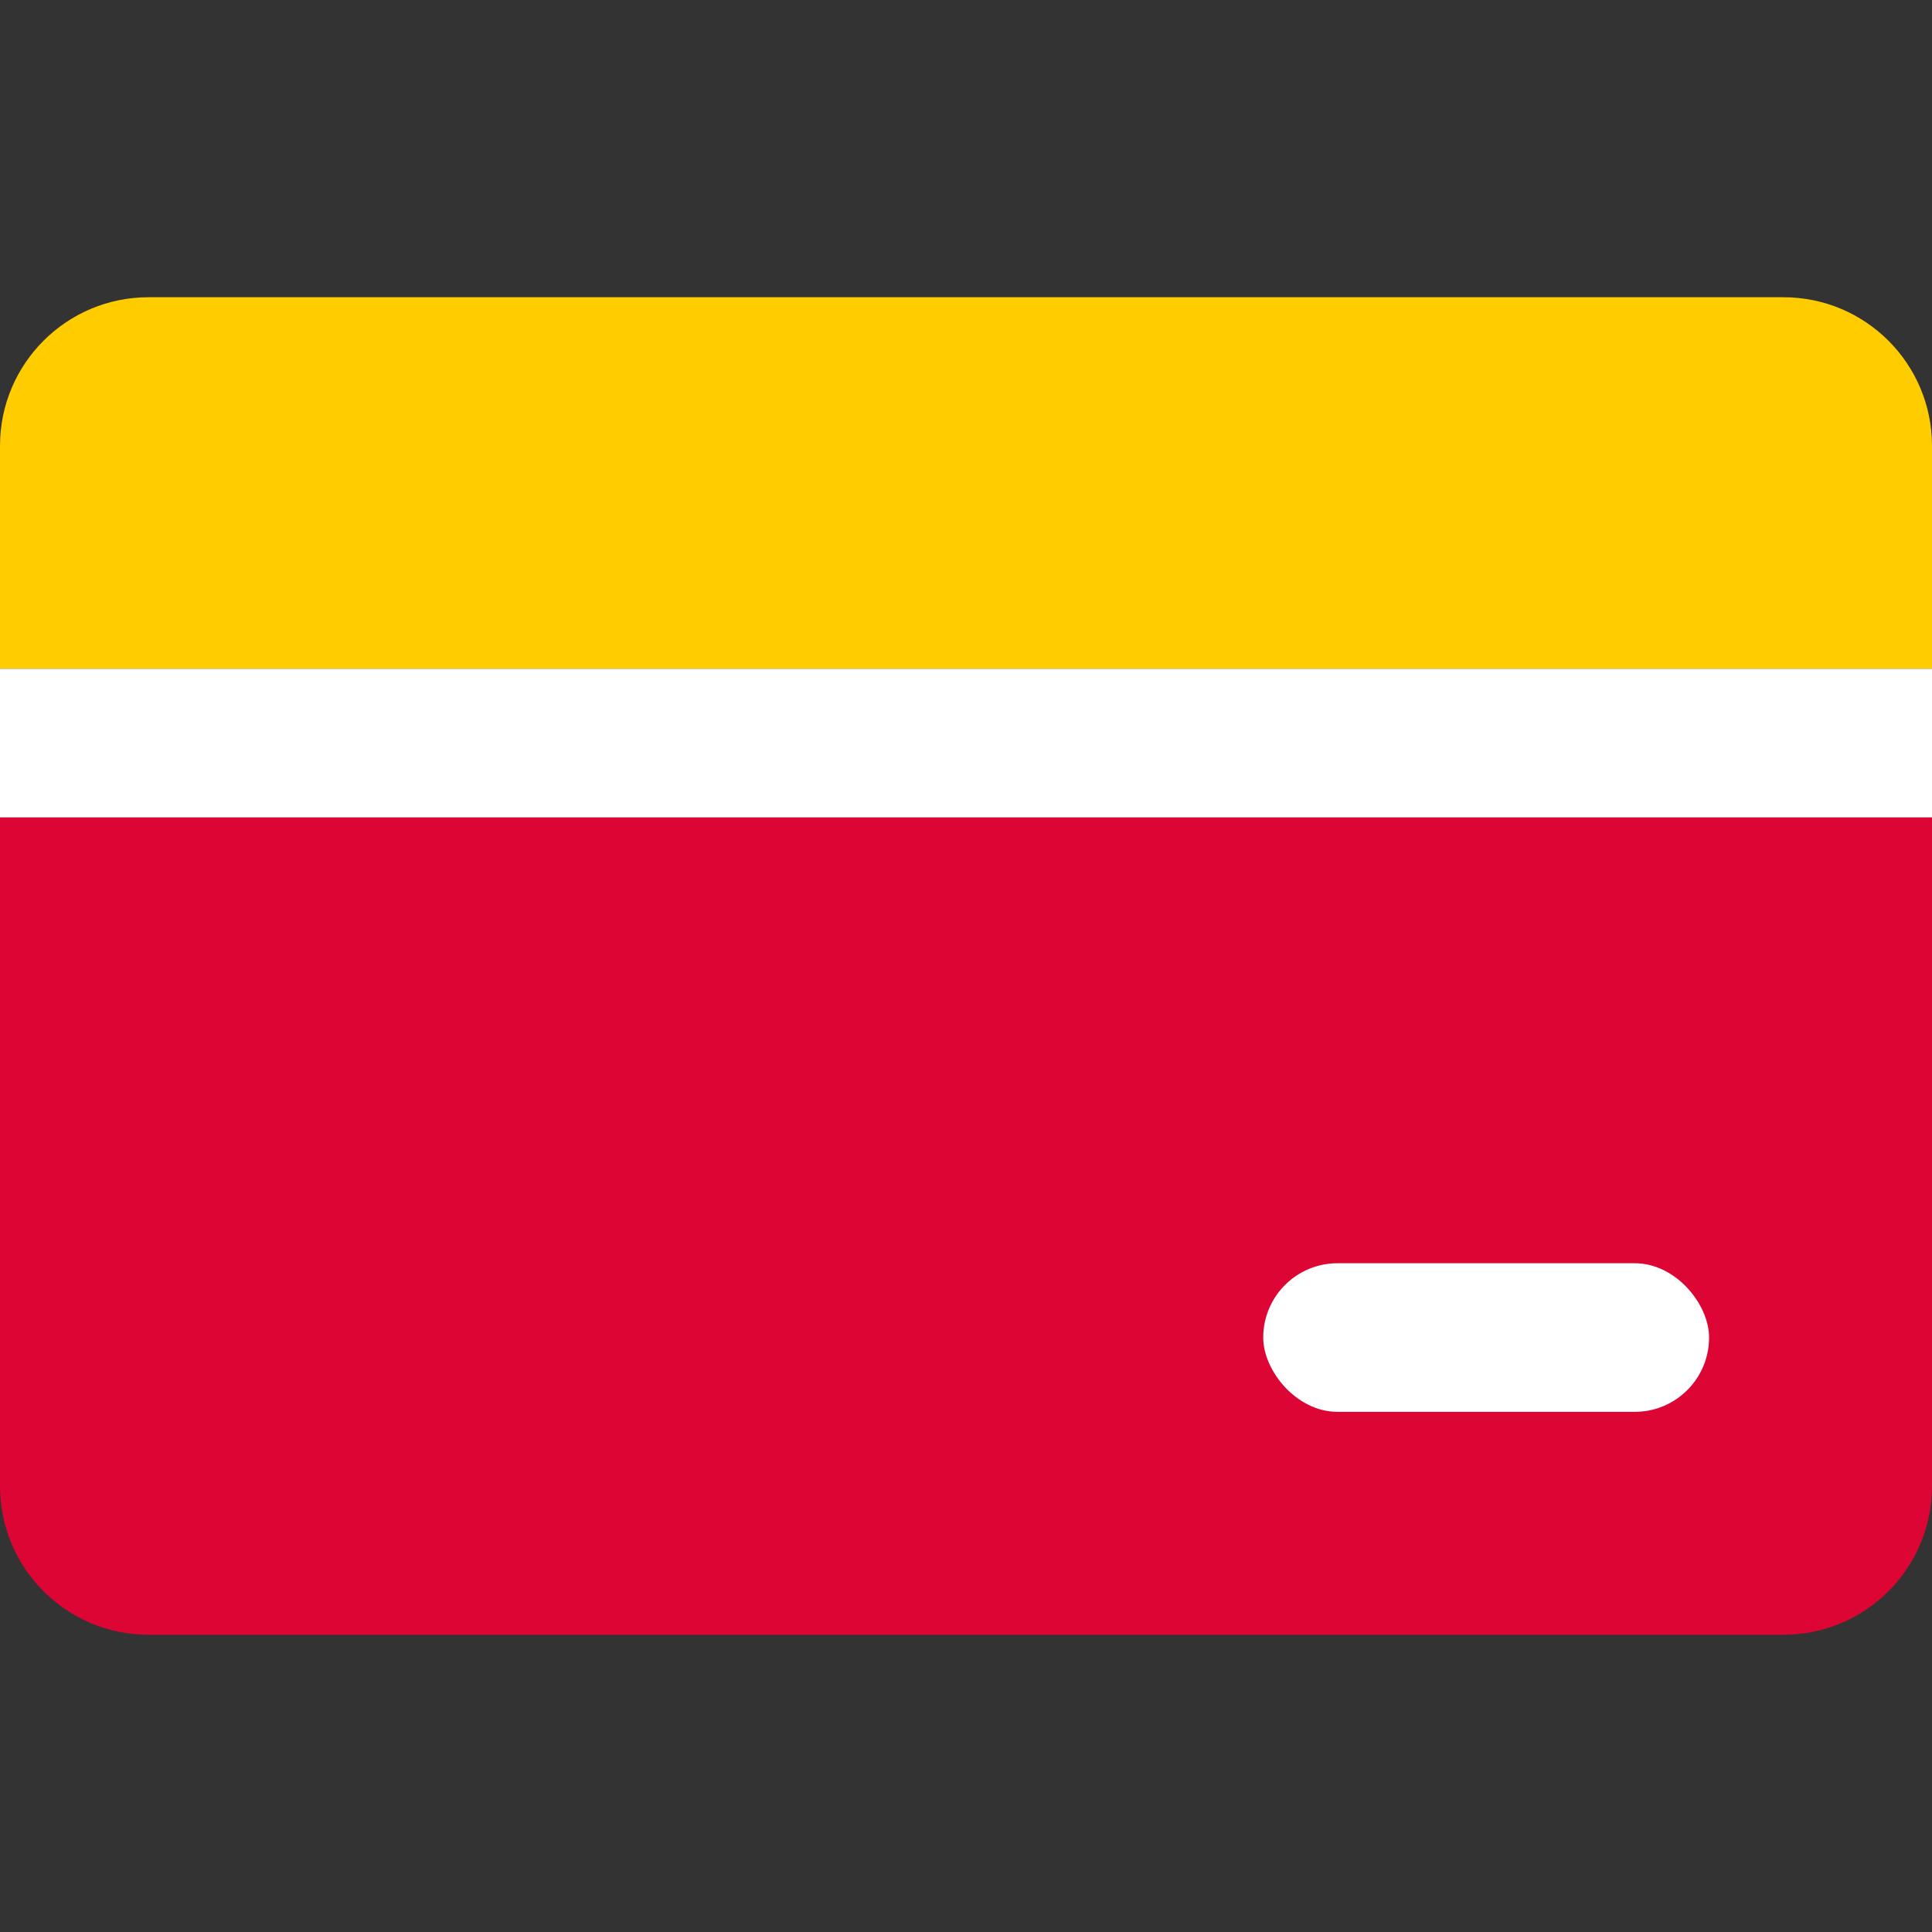 <svg width="26" height="26" viewBox="0 0 26 26" fill="none" xmlns="http://www.w3.org/2000/svg">
<rect x="0" y="0" width="26" height="26" fill="#333333" stroke="none"/>
<path d="M0 11H26V20C26 21.105 25.105 22 24 22H2C0.895 22 0 21.105 0 20V11Z" fill="#DC0533"/>
<path d="M0 6C0 4.895 0.895 4 2 4H24C25.105 4 26 4.895 26 6V9H0V6Z" fill="#FFCC00"/>
<path d="M0 10H26" stroke="white" stroke-width="2"/>
<rect x="17" y="17" width="6" height="2" rx="1" fill="white"/>
</svg>
